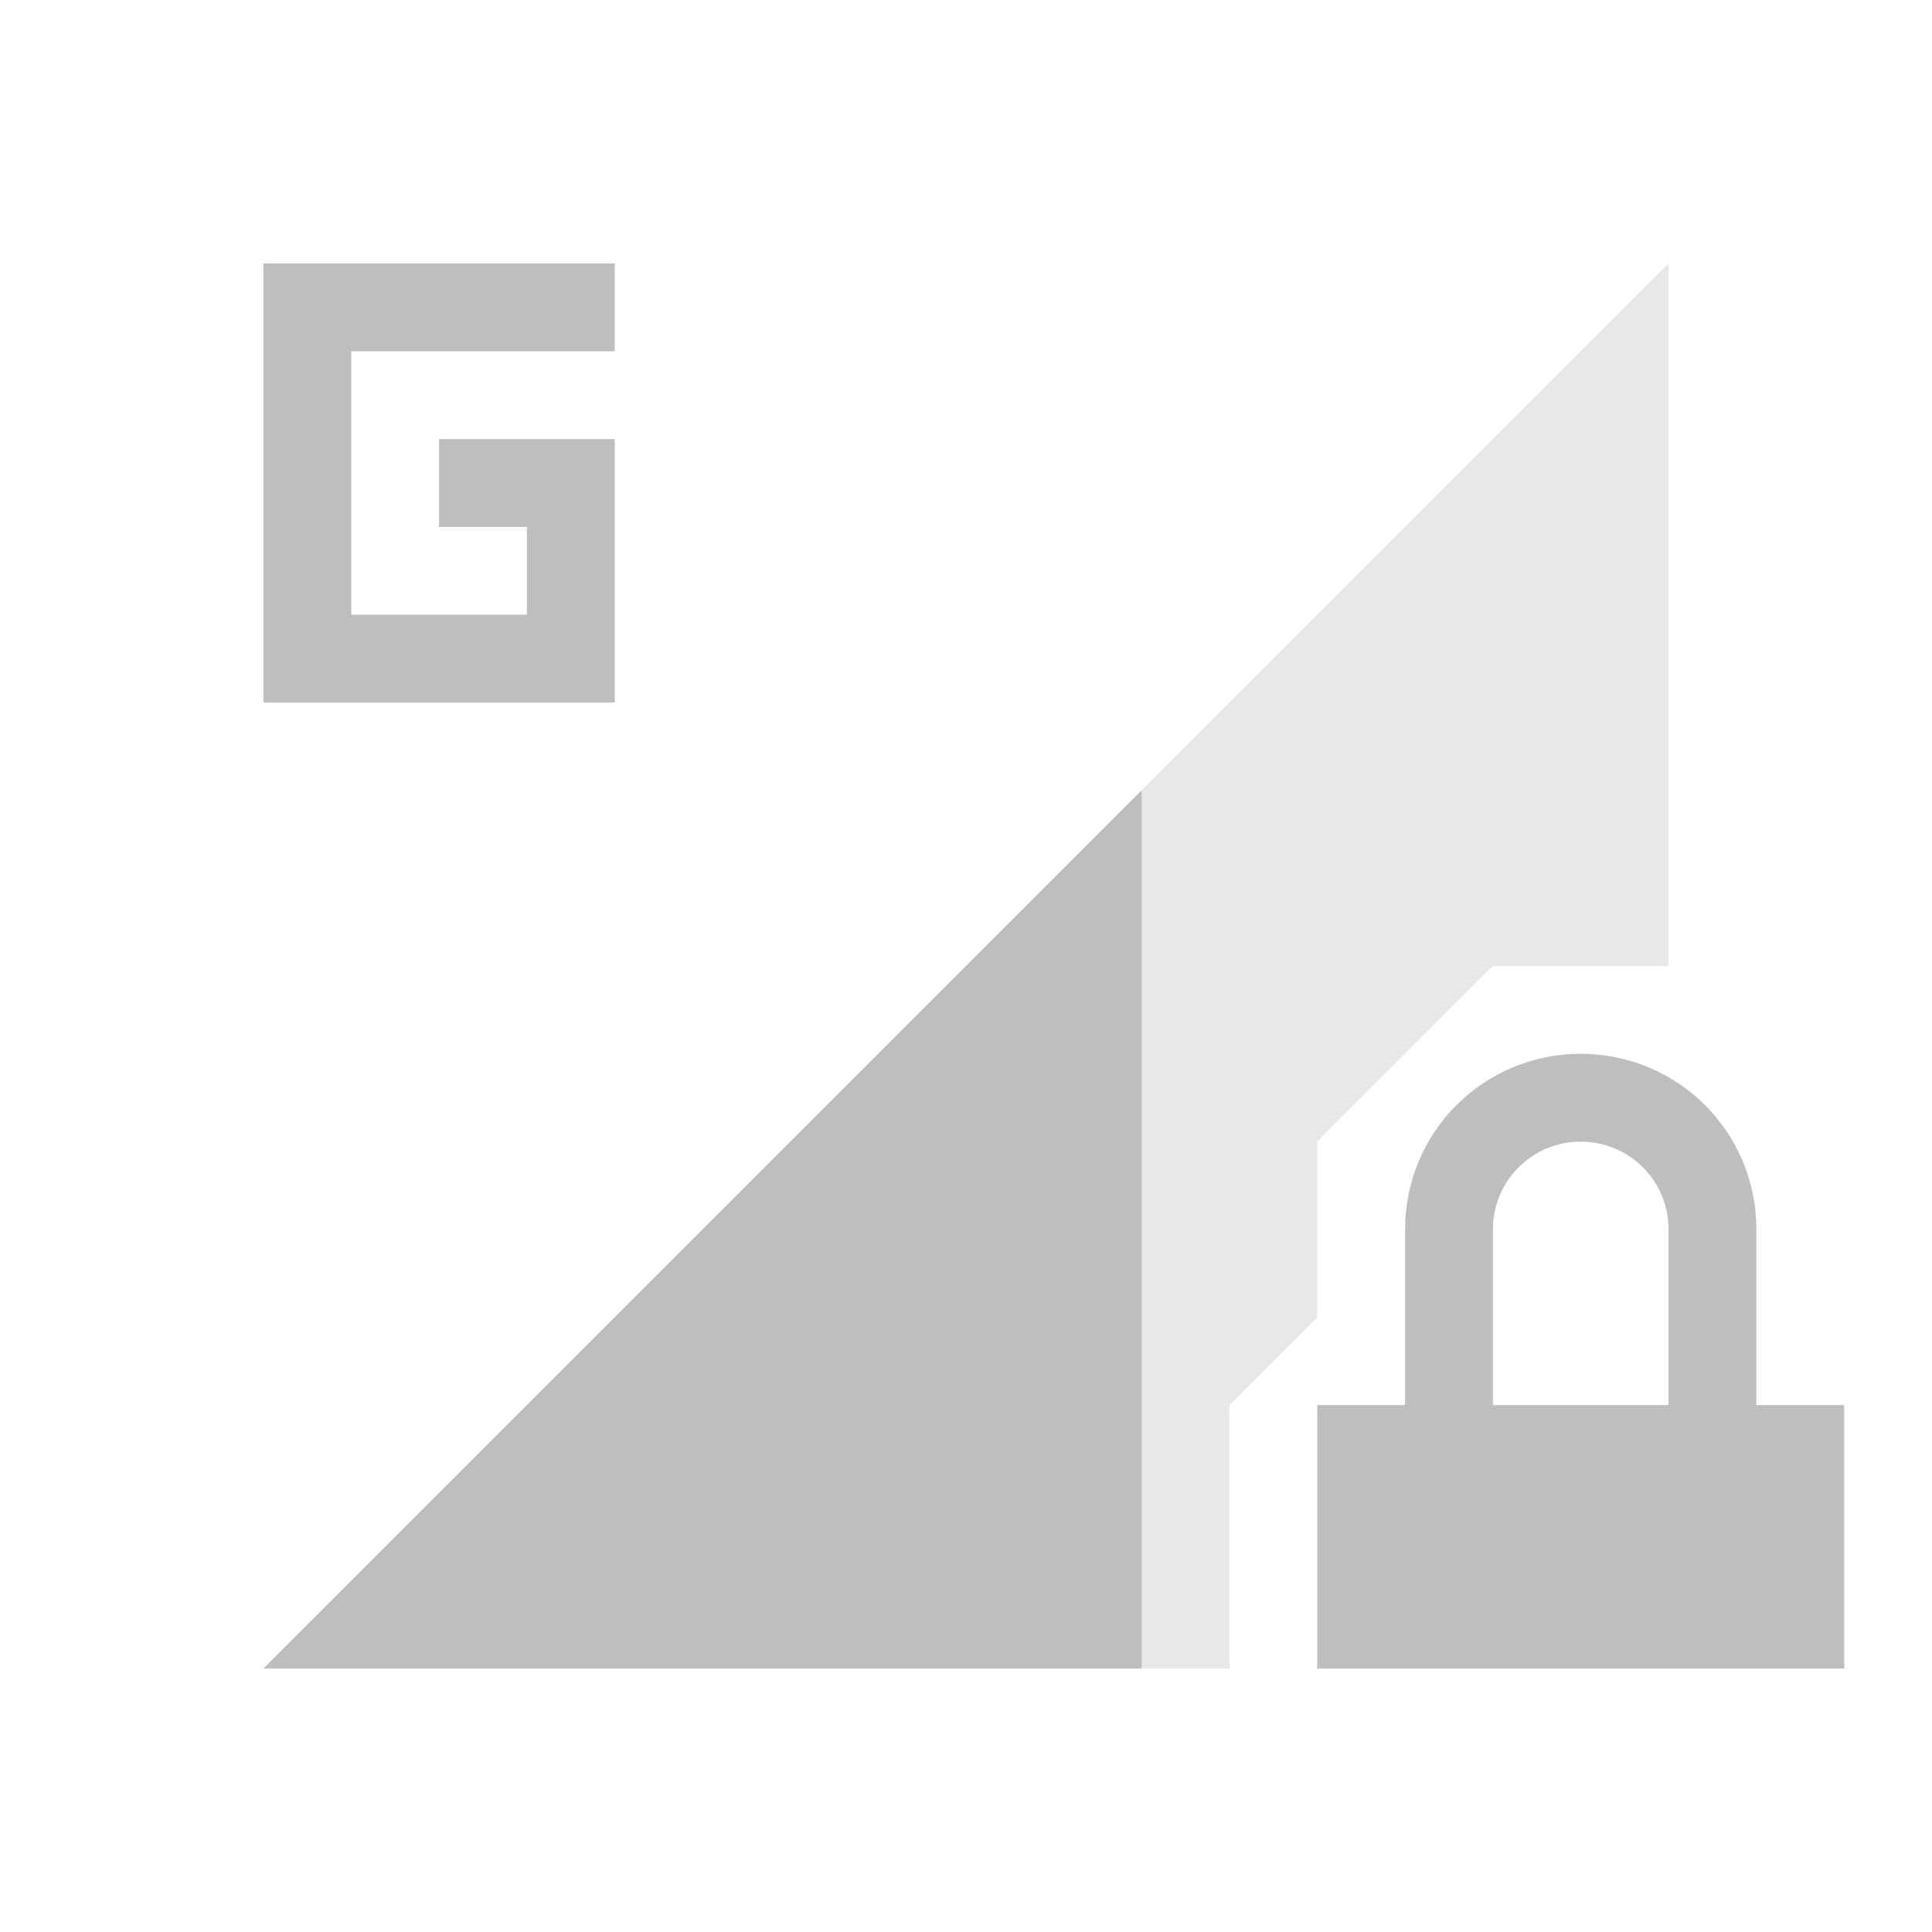 <svg xmlns="http://www.w3.org/2000/svg" id="svg4153" width="22" height="22" version="1.1">
<defs id="defs4157">
<style id="current-color-scheme" type="text/css">
.ColorScheme-Contrast{color:#bebebe}
</style>
</defs>
<g id="network-mobile-40-gprs-locked" transform="translate(-44 88)">
<path id="rect4874" fill="none" d="M44-88h22v22H44z" opacity=".55"/>
<path id="path4876" fill="currentColor" fill-rule="evenodd" d="M63-85 47-69h11v-3l1-1v-2l2-2h2z" class="ColorScheme-Contrast" opacity=".35"/>
<path id="path4878" fill="currentColor" d="M62-76c-1.108 0-2 .892-2 2v2h-1v3h6v-3h-1v-2c0-1.108-.892-2-2-2m0 1c.554 0 1 .446 1 1v2h-2v-2c0-.554.446-1 1-1" class="ColorScheme-Contrast"/>
<path id="path4896" fill="currentColor" fill-rule="evenodd" d="M57-79 47-69h10Z" class="ColorScheme-Contrast"/>
<path id="path5074" fill="currentColor" d="M47-85v5h4v-3h-2v1h1v1h-2v-3h3v-1z" class="ColorScheme-Contrast"/>
</g>
</svg>
